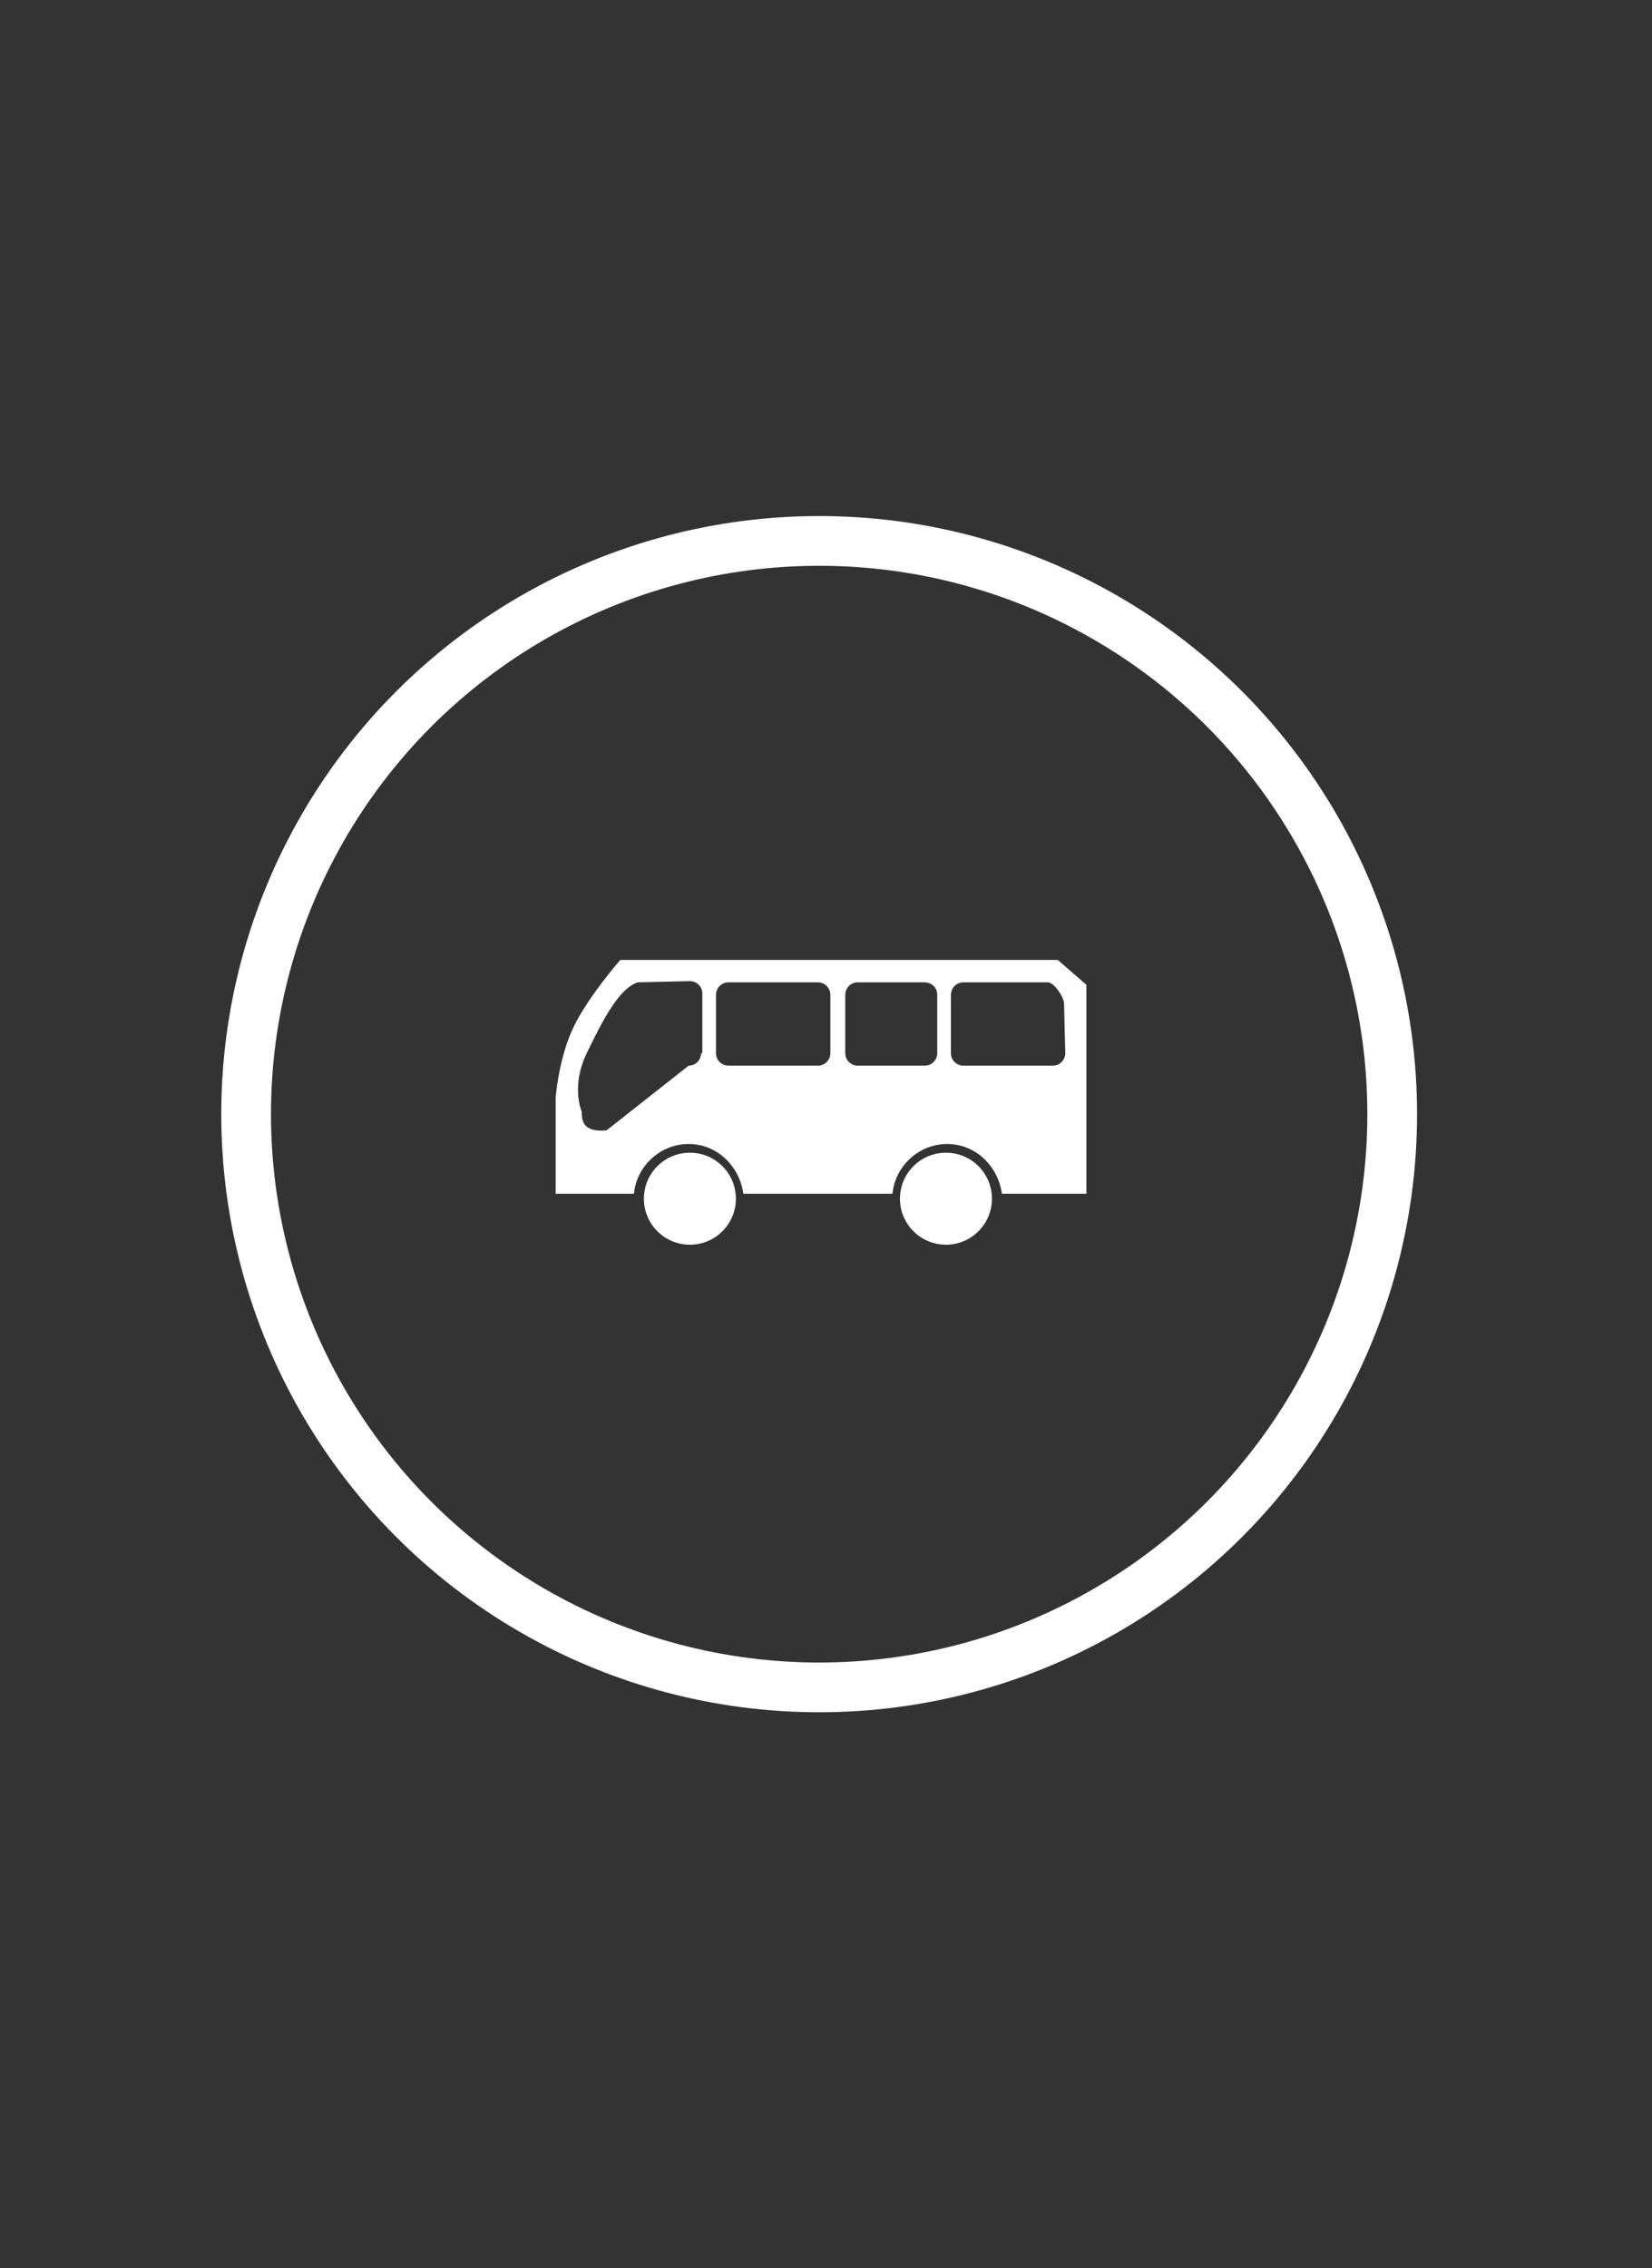 <?xml version="1.0" encoding="utf-8"?>
<!-- Generator: Adobe Illustrator 21.1.0, SVG Export Plug-In . SVG Version: 6.00 Build 0)  -->
<svg version="1.1" id="Capa_1" xmlns="http://www.w3.org/2000/svg" xmlns:xlink="http://www.w3.org/1999/xlink" x="0px" y="0px"
	 viewBox="0 0 132.9 182.4" style="enable-background:new 0 0 132.9 182.4;" xml:space="preserve">
<rect x="0" y="0" width="132.9" height="182.4" fill="#333333" stroke="none"/>
<style type="text/css">
	.st0{fill:none;stroke:#FFFFFF;stroke-width:4;stroke-miterlimit:10;}
	.st1{fill:#FFFFFF;}
</style>
<circle class="st0" cx="65.9" cy="89.6" r="46.1"/>
<g>
	<g>
		<circle class="st1" cx="55.5" cy="96.4" r="3.7"/>
	</g>
	<g>
		<circle class="st1" cx="76.1" cy="96.4" r="3.7"/>
	</g>
	<g>
		<path class="st1" d="M85.1,77.2H49.9c0,0-2.8,3.2-3.9,5.7c-1.1,2.5-1.3,5.4-1.3,5.4V96h6.3c0.2-2.2,2.1-4,4.4-4
			c2.3,0,4.1,1.8,4.4,4h12c0.2-2.2,2.1-4,4.4-4s4.1,1.8,4.4,4h6.8V79.2L85.1,77.2z M56.4,84.7c0,0.5-0.4,1-1,1l-6.6,5.2
			c-2,0.2-2-0.9-2-1.5c0,0-0.9-2,0.4-4.7c1.3-2.7,2.6-5.2,4.1-5.7l4.2-0.1c0.5,0,1,0.4,1,1V84.7z M66.8,84.7c0,0.5-0.4,1-1,1h-7.2
			c-0.5,0-1-0.4-1-1V80c0-0.5,0.4-1,1-1h7.2c0.5,0,1,0.4,1,1V84.7z M75.4,84.7c0,0.5-0.4,1-1,1H69c-0.5,0-1-0.4-1-1V80
			c0-0.5,0.4-1,1-1h5.4c0.5,0,1,0.4,1,1V84.7z M85.7,84.7c0,0.5-0.4,1-1,1h-7.2c-0.5,0-1-0.4-1-1V80c0-0.5,0.4-1,1-1l6.8,0
			c0.5,0,1.3,1.2,1.3,1.7L85.7,84.7z"/>
	</g>
</g>
</svg>
